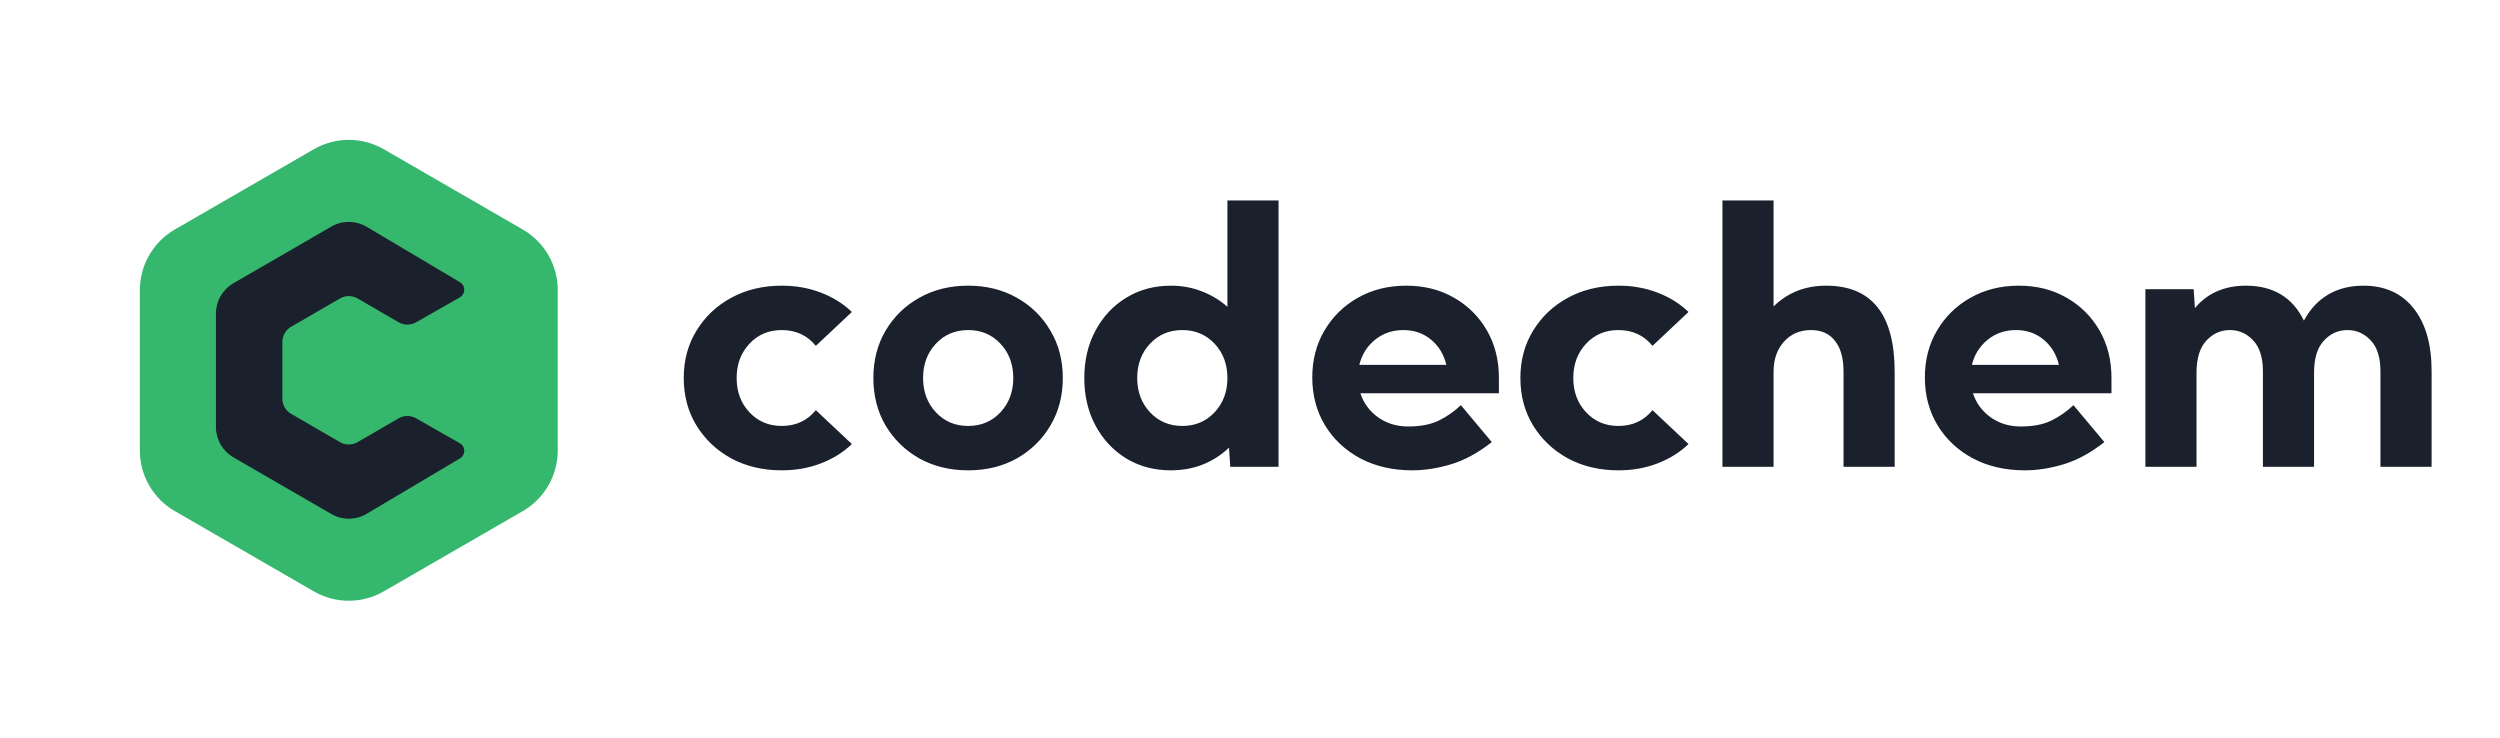<svg width="1430" height="422" viewBox="0 0 1430 422" fill="none" xmlns="http://www.w3.org/2000/svg">
<g clip-path="url(#clip0_931_2078)">
<path d="M487.273 254C482.331 258.74 476.406 262.43 469.5 265.07C462.661 267.711 455.214 269.031 447.156 269.031C436.391 269.031 426.776 266.763 418.312 262.227C409.917 257.622 403.281 251.359 398.406 243.438C393.531 235.448 391.094 226.375 391.094 216.219C391.094 206.062 393.531 197.023 398.406 189.102C403.281 181.112 409.917 174.849 418.312 170.312C426.776 165.708 436.391 163.406 447.156 163.406C455.214 163.406 462.661 164.727 469.5 167.367C476.406 170.008 482.331 173.698 487.273 178.438L466.656 197.836C461.781 191.81 455.281 188.797 447.156 188.797C439.708 188.797 433.547 191.404 428.672 196.617C423.797 201.831 421.359 208.365 421.359 216.219C421.359 224.073 423.797 230.607 428.672 235.82C433.547 241.034 439.708 243.641 447.156 243.641C455.281 243.641 461.781 240.628 466.656 234.602L487.273 254ZM499.562 216.219C499.562 206.062 501.898 197.023 506.57 189.102C511.31 181.112 517.742 174.849 525.867 170.312C534.06 165.708 543.37 163.406 553.797 163.406C564.224 163.406 573.5 165.708 581.625 170.312C589.75 174.849 596.148 181.112 600.82 189.102C605.56 197.023 607.93 206.062 607.93 216.219C607.93 226.375 605.56 235.448 600.82 243.438C596.148 251.359 589.75 257.622 581.625 262.227C573.5 266.763 564.224 269.031 553.797 269.031C543.37 269.031 534.06 266.763 525.867 262.227C517.742 257.622 511.31 251.359 506.57 243.438C501.898 235.448 499.562 226.375 499.562 216.219ZM528 216.219C528 224.073 530.438 230.607 535.312 235.82C540.188 241.034 546.349 243.641 553.797 243.641C561.245 243.641 567.406 241.034 572.281 235.82C577.156 230.607 579.594 224.073 579.594 216.219C579.594 208.365 577.156 201.831 572.281 196.617C567.406 191.404 561.245 188.797 553.797 188.797C546.349 188.797 540.188 191.404 535.312 196.617C530.438 201.831 528 208.365 528 216.219ZM620.219 216.219C620.219 206.062 622.352 197.023 626.617 189.102C630.883 181.112 636.74 174.849 644.188 170.312C651.703 165.708 660.201 163.406 669.68 163.406C676.044 163.406 681.969 164.49 687.453 166.656C692.938 168.755 697.812 171.701 702.078 175.492V114.656H731.328V267H703.703L702.992 256.031C698.727 260.161 693.75 263.378 688.062 265.68C682.443 267.914 676.315 269.031 669.68 269.031C660.201 269.031 651.703 266.763 644.188 262.227C636.74 257.622 630.883 251.359 626.617 243.438C622.352 235.448 620.219 226.375 620.219 216.219ZM650.484 216.219C650.484 224.073 652.922 230.607 657.797 235.82C662.672 241.034 668.833 243.641 676.281 243.641C683.729 243.641 689.891 241.034 694.766 235.82C699.641 230.607 702.078 224.073 702.078 216.219C702.078 208.365 699.641 201.831 694.766 196.617C689.891 191.404 683.729 188.797 676.281 188.797C668.833 188.797 662.672 191.404 657.797 196.617C652.922 201.831 650.484 208.365 650.484 216.219ZM778.148 224.953C779.977 230.573 783.328 235.143 788.203 238.664C793.146 242.185 798.901 243.945 805.469 243.945C812.51 243.945 818.333 242.828 822.938 240.594C827.609 238.292 831.841 235.346 835.633 231.758L853.305 252.883C845.451 259.044 837.664 263.276 829.945 265.578C822.294 267.88 814.948 269.031 807.906 269.031C796.667 269.031 786.747 266.763 778.148 262.227C769.549 257.622 762.812 251.326 757.938 243.336C753.062 235.279 750.625 226.138 750.625 215.914C750.625 205.826 752.961 196.854 757.633 189C762.305 181.078 768.669 174.849 776.727 170.312C784.852 165.708 794.06 163.406 804.352 163.406C814.576 163.406 823.648 165.674 831.57 170.211C839.56 174.747 845.857 180.977 850.461 188.898C855.065 196.82 857.367 205.893 857.367 216.117V224.953H778.148ZM827.305 208.703C825.883 202.745 822.971 197.938 818.57 194.281C814.169 190.625 808.888 188.797 802.727 188.797C796.497 188.797 791.081 190.659 786.477 194.383C781.94 198.107 778.961 202.88 777.539 208.703H827.305ZM965.836 254C960.893 258.74 954.969 262.43 948.062 265.07C941.224 267.711 933.776 269.031 925.719 269.031C914.953 269.031 905.339 266.763 896.875 262.227C888.479 257.622 881.844 251.359 876.969 243.438C872.094 235.448 869.656 226.375 869.656 216.219C869.656 206.062 872.094 197.023 876.969 189.102C881.844 181.112 888.479 174.849 896.875 170.312C905.339 165.708 914.953 163.406 925.719 163.406C933.776 163.406 941.224 164.727 948.062 167.367C954.969 170.008 960.893 173.698 965.836 178.438L945.219 197.836C940.344 191.81 933.844 188.797 925.719 188.797C918.271 188.797 912.109 191.404 907.234 196.617C902.359 201.831 899.922 208.365 899.922 216.219C899.922 224.073 902.359 230.607 907.234 235.82C912.109 241.034 918.271 243.641 925.719 243.641C933.844 243.641 940.344 240.628 945.219 234.602L965.836 254ZM985.234 267V114.656H1014.48V175.289C1022.54 167.367 1032.56 163.406 1044.55 163.406C1070.68 163.406 1083.75 179.859 1083.75 212.766V267H1054.5V212.562C1054.5 204.911 1052.88 199.055 1049.62 194.992C1046.44 190.862 1041.87 188.797 1035.91 188.797C1029.55 188.797 1024.37 191.031 1020.38 195.5C1016.45 199.901 1014.48 205.622 1014.48 212.664V267H985.234ZM1128.54 224.953C1130.37 230.573 1133.72 235.143 1138.59 238.664C1143.54 242.185 1149.29 243.945 1155.86 243.945C1162.9 243.945 1168.72 242.828 1173.33 240.594C1178 238.292 1182.23 235.346 1186.02 231.758L1203.7 252.883C1195.84 259.044 1188.05 263.276 1180.34 265.578C1172.68 267.88 1165.34 269.031 1158.3 269.031C1147.06 269.031 1137.14 266.763 1128.54 262.227C1119.94 257.622 1113.2 251.326 1108.33 243.336C1103.45 235.279 1101.02 226.138 1101.02 215.914C1101.02 205.826 1103.35 196.854 1108.02 189C1112.7 181.078 1119.06 174.849 1127.12 170.312C1135.24 165.708 1144.45 163.406 1154.74 163.406C1164.97 163.406 1174.04 165.674 1181.96 170.211C1189.95 174.747 1196.25 180.977 1200.85 188.898C1205.46 196.82 1207.76 205.893 1207.76 216.117V224.953H1128.54ZM1177.7 208.703C1176.27 202.745 1173.36 197.938 1168.96 194.281C1164.56 190.625 1159.28 188.797 1153.12 188.797C1146.89 188.797 1141.47 190.659 1136.87 194.383C1132.33 198.107 1129.35 202.88 1127.93 208.703H1177.7ZM1256.41 267H1227.16V165.438H1254.78L1255.49 176.203C1262.67 167.672 1272.39 163.406 1284.64 163.406C1300.28 163.406 1311.35 170.076 1317.85 183.414C1321.24 176.982 1325.81 172.039 1331.56 168.586C1337.32 165.133 1344.09 163.406 1351.88 163.406C1364.2 163.406 1373.78 167.74 1380.62 176.406C1387.46 185.005 1390.88 196.99 1390.88 212.359V267H1361.62V212.359C1361.62 204.505 1359.76 198.615 1356.04 194.688C1352.38 190.76 1347.95 188.797 1342.73 188.797C1337.45 188.797 1332.95 190.828 1329.23 194.891C1325.5 198.953 1323.64 205.013 1323.64 213.07V267H1294.39V212.359C1294.39 204.505 1292.53 198.615 1288.8 194.688C1285.15 190.76 1280.71 188.797 1275.5 188.797C1270.22 188.797 1265.72 190.828 1261.99 194.891C1258.27 198.953 1256.41 205.013 1256.41 213.07V267Z" fill="#1A202C"/>
<path fill-rule="evenodd" clip-rule="evenodd" d="M219.512 85.359L299.023 131.265C311.399 138.41 319.023 151.615 319.023 165.906V257.718C319.023 272.009 311.399 285.214 299.023 292.359L219.512 338.265C207.135 345.41 191.888 345.41 179.512 338.265L100 292.359C87.624 285.214 80 272.009 80 257.718V165.906C80 151.615 87.624 138.41 100 131.265L179.512 85.359C191.888 78.214 207.135 78.214 219.512 85.359Z" fill="#35B86D"/>
<path fill-rule="evenodd" clip-rule="evenodd" d="M209.532 129.613L263.123 161.426C265.498 162.836 266.28 165.903 264.87 168.278C264.428 169.023 263.8 169.64 263.048 170.069L237.985 184.364C234.893 186.127 231.096 186.114 228.016 184.329L204.522 170.713C201.519 168.974 197.839 168.92 194.794 170.55L194.501 170.713L166.501 186.923C163.507 188.657 161.628 191.811 161.517 195.254L161.511 195.577V228.046C161.511 231.507 163.299 234.713 166.224 236.534L166.501 236.701L194.501 252.911C197.504 254.649 201.184 254.704 204.229 253.074L204.522 252.911L228.016 239.295C231.095 237.51 234.892 237.497 237.984 239.261L263.048 253.555C265.446 254.923 266.282 257.977 264.914 260.375C264.485 261.128 263.868 261.756 263.123 262.198L209.532 294.01C203.334 297.599 195.689 297.599 189.491 294.01L133.491 261.589C127.314 258.014 123.511 251.418 123.511 244.281V179.343C123.511 172.206 127.314 165.61 133.491 162.034L189.491 129.613C195.689 126.025 203.334 126.025 209.532 129.613Z" fill="#1A202C"/>
</g>
<defs>
<clipPath id="clip0_931_2078">
<rect width="1322" height="264" fill="white" transform="translate(80 80)"/>
</clipPath>
</defs>
</svg>
